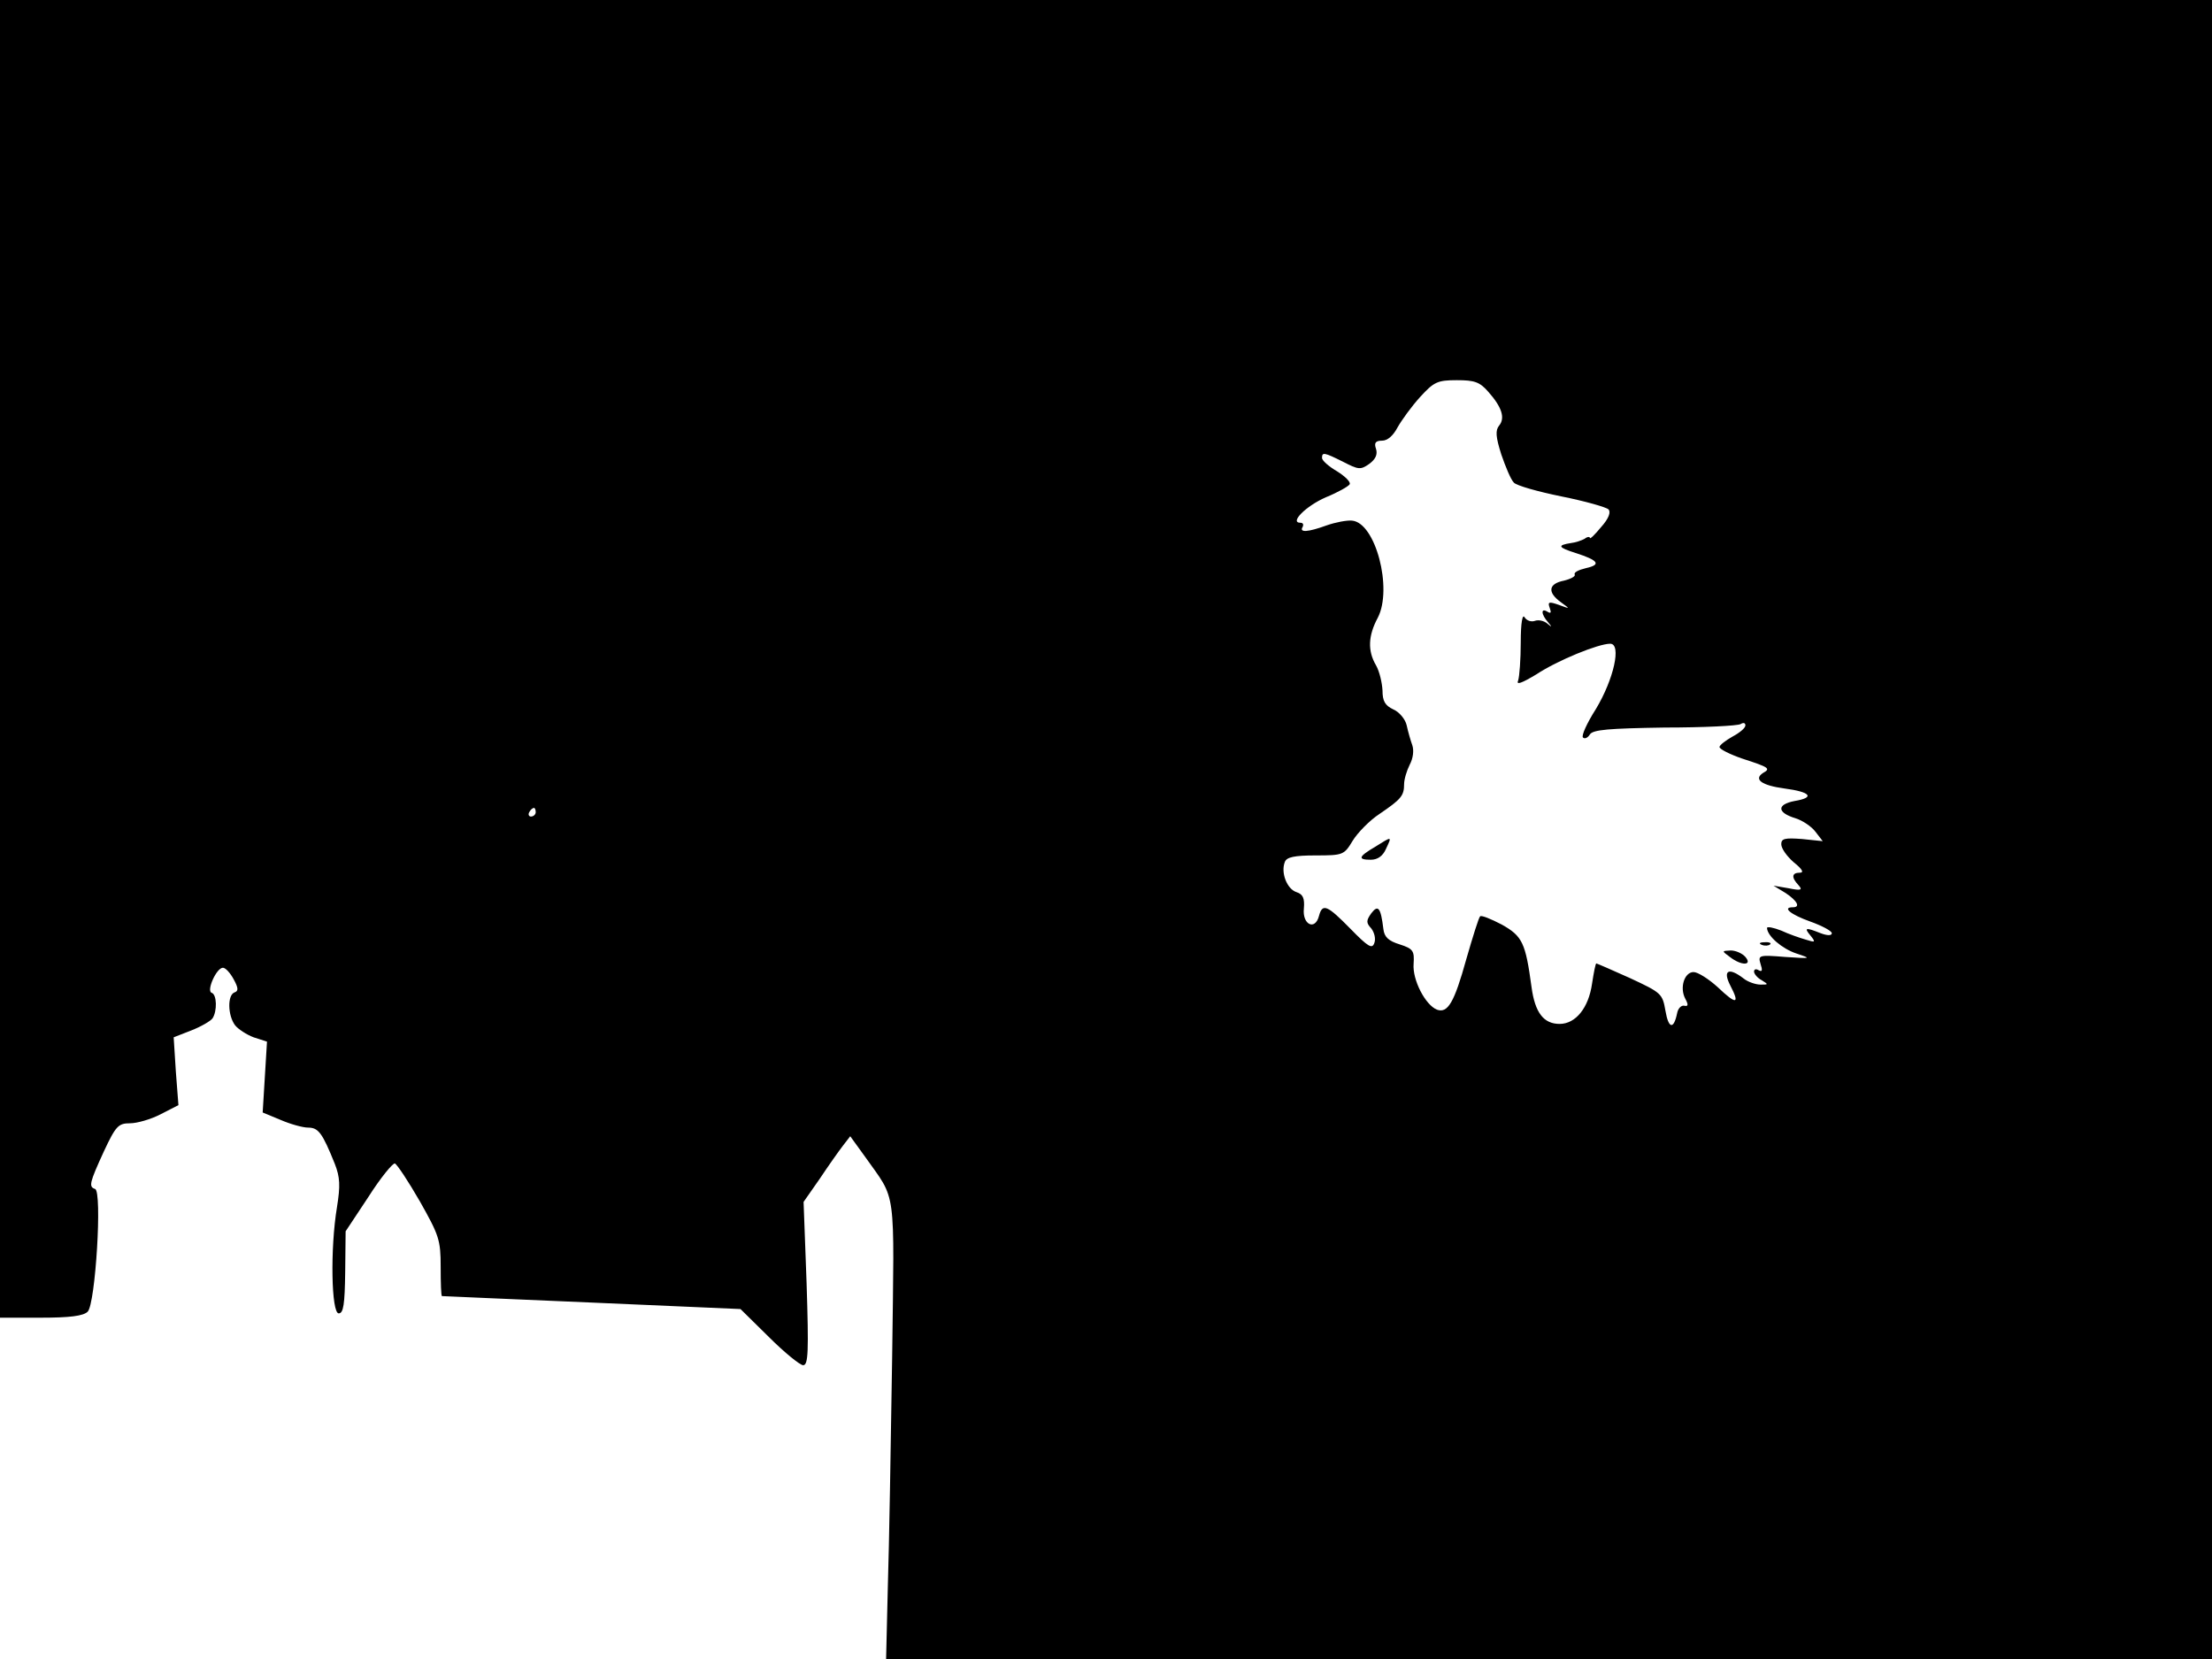 <svg xmlns="http://www.w3.org/2000/svg" width="682.667" height="512" version="1.0" viewBox="0 0 512 384"><path d="M0 152.5V305h9.4c6.8 0 9.9-.4 10.9-1.4 1.8-1.8 3.4-27.9 1.7-28.4-1.5-.5-1.3-1.4 2-8.6 2.8-6 3.4-6.6 6.1-6.6 1.6 0 4.8-.9 7.1-2.1l4.1-2.1-.6-7.8-.5-7.9 4.1-1.6c2.3-.9 4.5-2.2 4.9-2.8 1.1-1.7 1-5.5-.2-5.9-1.3-.4 1.1-5.8 2.6-5.8.6 0 1.7 1.2 2.5 2.7 1.1 2 1.1 2.7.2 3-1.7.6-1.6 5.3.1 7.6.7.9 2.7 2.2 4.3 2.8l3.1 1-.5 8.2-.5 8.2 4.1 1.7c2.3 1 5.2 1.8 6.4 1.8 2.4 0 3.3 1.2 6.2 8.4 1.2 3.1 1.3 5 .5 10-1.6 9.6-1.3 24.6.4 24.6 1.1 0 1.4-2.1 1.5-9.5l.1-9.5 5.3-8c2.8-4.4 5.6-7.8 6.1-7.7.5.2 3.1 4.1 5.8 8.8 4.4 7.8 4.8 8.9 4.8 15.1 0 3.8.1 6.8.3 6.8.1 0 15.7.7 34.7 1.5l34.4 1.5 6.6 6.5c3.6 3.6 7.2 6.5 7.9 6.5 1.2 0 1.3-3.2.8-18.9l-.7-18.9 3.7-5.3c2-3 4.4-6.4 5.4-7.7l1.7-2.2 3.4 4.7c7.4 10.5 6.8 6.3 6.3 46.5-.3 20-.7 43.8-1 53.1l-.4 16.7H512V0H0zm344.5-61.8c3.2 3.6 3.9 6.1 2.5 7.8-.9 1.1-.8 2.6.5 6.7 1 2.9 2.2 5.8 2.9 6.5.6.7 5.6 2.1 11 3.2 5.5 1.1 10.4 2.5 10.9 3 .6.6.1 2.1-1.7 4.1-1.4 1.7-2.6 2.9-2.6 2.5 0-.3-.6-.3-1.2.2-.7.4-2.2.9-3.2 1-3.2.5-3 1 1.1 2.3 5.3 1.7 6 2.7 2.4 3.5-1.7.4-2.9 1-2.6 1.5.2.4-.9 1-2.5 1.4-3.6.7-3.9 2.7-.7 5 2.2 1.6 2.2 1.6-.5.6-2.3-.8-2.6-.7-2.1.7.4 1.1.3 1.4-.5.9-1.6-1-1.5.6.1 2.4 1 1.2 1 1.3-.2.3-.7-.6-2-.9-2.8-.6s-1.9 0-2.4-.8c-.5-.9-.9 1.2-.9 5.8 0 3.9-.3 7.9-.6 8.8-.5 1.1.7.7 4.2-1.4 5-3.3 14.4-7.1 17.1-7.1s.8 8.3-3.3 15.1c-2.1 3.3-3.4 6.2-3 6.6s1.1.1 1.6-.7c.7-1.1 4.3-1.4 17.3-1.6 9 0 16.9-.4 17.6-.8.6-.4 1.1-.3 1.1.3s-1.3 1.7-3 2.6c-1.6.9-3 2-3 2.4 0 .5 2.4 1.7 5.3 2.7 6.2 2 6.6 2.3 4.8 3.3-2.3 1.5-.3 2.9 4.9 3.6 6.1.8 7.2 2.1 2.4 2.9-4.2.8-4.1 2.7.2 4 1.6.5 3.7 1.9 4.6 3.1l1.7 2.2-4.8-.5c-4-.3-4.8-.1-4.8 1.2 0 1 1.3 2.8 2.9 4.2 2 1.6 2.4 2.4 1.4 2.4-1.9 0-2 1.1-.3 2.9 1 1.1.6 1.3-2.3.7l-3.5-.6 2.8 1.7c2.7 1.8 3.5 3.3 1.7 3.3-2.6 0-.5 1.7 4 3.3 2.8 1 5 2.2 5 2.7 0 .6-1 .6-2.6 0-3.5-1.4-3.9-1.3-2.3.6 1.2 1.5 1.1 1.6-1.1.9-1.4-.4-4-1.3-5.7-2.1-1.8-.7-3.3-1-3.3-.6.1 1.9 3.5 4.8 6.8 5.9 3.6 1.2 3.5 1.2-2.6.8-6.1-.5-6.3-.4-5.7 1.6.5 1.5.4 1.9-.4 1.5-.6-.4-1.1-.3-1.1.3 0 .5.8 1.5 1.8 2 1.6 1 1.5 1-.3 1-1.1 0-2.9-.6-3.9-1.4-3.5-2.7-4.9-1.9-3.1 1.6 2.3 4.4 1.4 4.5-2.9.4-2.1-1.9-4.6-3.5-5.6-3.5-2.1 0-3.3 3.6-1.9 6.2.7 1.3.7 1.8-.2 1.6-.7-.2-1.5.6-1.7 1.7-.8 3.9-2 3.6-2.7-.5-.7-4-.9-4.2-8.2-7.6-4.2-1.9-7.7-3.4-7.8-3.4-.2 0-.6 2.1-1 4.7-.8 5.6-3.8 9.3-7.5 9.3s-5.7-2.6-6.5-8.5c-1.4-10.3-2.1-11.8-6.9-14.5-2.5-1.3-4.7-2.2-5-1.9-.3.2-1.7 4.7-3.2 9.9-2.8 10.1-4.3 12.6-6.8 11.7-2.7-1.1-5.7-6.9-5.4-10.6.2-3-.1-3.5-3.2-4.5-2.6-.8-3.6-1.7-3.8-3.6-.6-4.9-1.2-5.7-2.8-3.6-1.2 1.7-1.2 2.2 0 3.5.7.9 1.1 2.4.7 3.4-.5 1.4-1.4.9-5.5-3.3-5.4-5.5-6.5-6-7.3-3-.9 3.5-3.9 2-3.5-1.7.2-2.4-.2-3.3-1.7-3.8-2.2-.7-3.7-4.5-2.7-7 .4-1.1 2.2-1.5 7.1-1.5 6.4 0 6.6-.1 8.6-3.4 1.1-1.8 3.9-4.7 6.2-6.2 5-3.4 5.7-4.2 5.7-6.9 0-1.1.6-3.1 1.3-4.5.8-1.5 1-3.3.6-4.5-.4-1.1-1-3.2-1.3-4.6s-1.7-3.1-3.1-3.7c-1.9-.9-2.5-1.9-2.5-4.4-.1-1.8-.7-4.4-1.5-5.8-2-3.4-1.8-6.9.4-11 3.5-6.7-.5-22.1-6-22.5-1.2-.1-3.8.4-5.8 1.1-4.4 1.6-6.4 1.7-5.6.4.3-.6.1-1-.5-1-2.6 0 1.3-3.9 5.9-5.9 2.7-1.1 5.2-2.5 5.5-3s-1-1.8-2.9-3c-1.9-1.1-3.5-2.5-3.5-3.1 0-1.4.5-1.3 4.9.9 3.5 1.8 4 1.9 6 .5 1.5-1.1 2-2.2 1.6-3.5-.5-1.4-.1-1.9 1.4-1.9 1.3 0 2.6-1.2 3.6-3.1.9-1.6 3.2-4.8 5.2-7 3.2-3.5 4-3.9 8.5-3.9 4.1 0 5.3.4 7.3 2.7M124 188c0 .5-.5 1-1.1 1-.5 0-.7-.5-.4-1 .3-.6.8-1 1.1-1 .2 0 .4.4.4 1"/><path d="M318.3 196c-3.9 2.3-4.1 3-1 3 1.6 0 2.8-.9 3.5-2.5 1.4-3 1.5-3-2.5-.5m89.5 22.7c.7.3 1.6.2 1.9-.1.4-.3-.2-.6-1.3-.5-1.1 0-1.4.3-.6.6m-7.4 2.8c2.7 2.1 5.3 2 3.6 0-.7-.8-2.2-1.5-3.4-1.5-2.1.1-2.1.1-.2 1.5"/></svg>